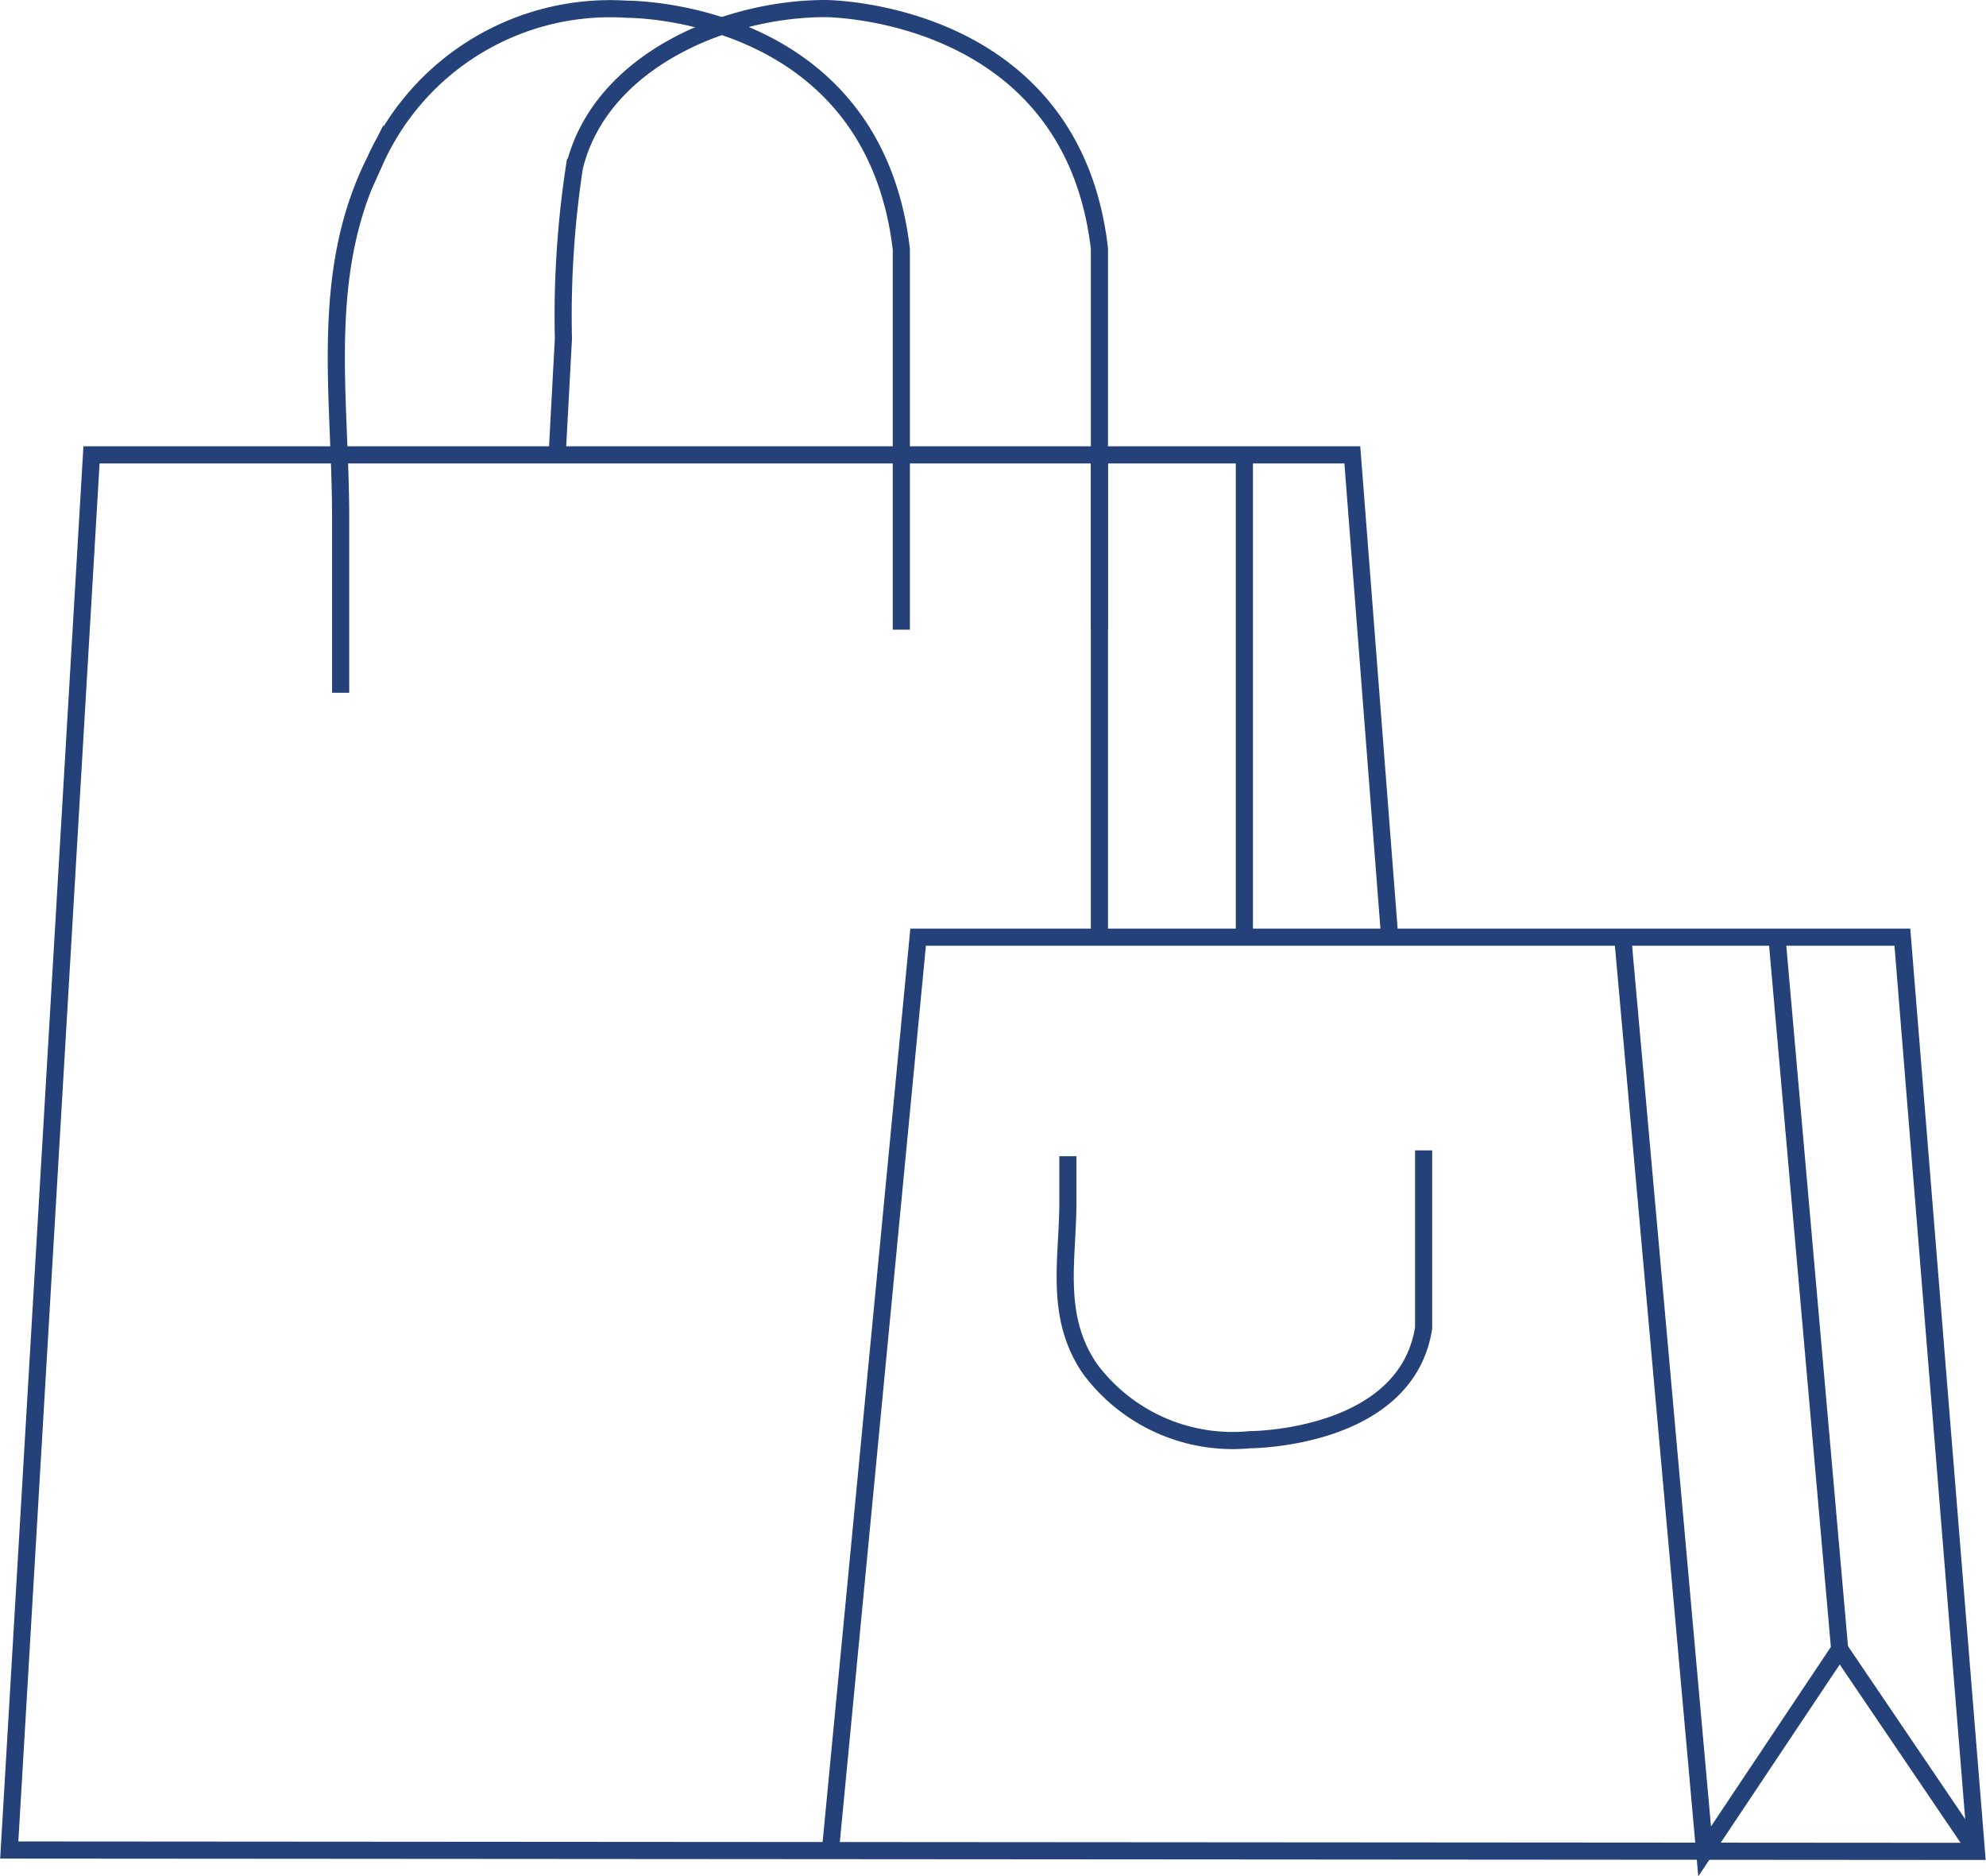 <svg xmlns="http://www.w3.org/2000/svg" viewBox="0 0 57.95 54.73"><defs><style>.cls-1{fill:none;stroke:#254179;stroke-miterlimit:10;stroke-width:0.5px;}</style></defs><title>資產 8</title><g id="圖層_2" data-name="圖層 2"><g id="圖層_1-2" data-name="圖層 1"><polyline class="cls-1" points="24.23 53.99 26.79 27.34 55.51 27.34 57.67 54.01 0.27 53.97 2.67 13.27 39.46 13.27 40.55 27.34"/><polyline class="cls-1" points="51.85 27.34 53.68 48.11 49.74 54.01 47.35 27.34"/><line class="cls-1" x1="53.68" y1="48.11" x2="57.68" y2="54.01"/><line class="cls-1" x1="32.08" y1="13.27" x2="32.08" y2="27.16"/><line class="cls-1" x1="36.31" y1="13.27" x2="36.31" y2="27.16"/><path class="cls-1" d="M9.94,20.21V15.1c0-3.55-.65-7.11,1-10.4A7.52,7.52,0,0,1,18.3.27s7.17-.06,8,7v11.1"/><path class="cls-1" d="M31.16,33.73v1.35c0,1.66-.41,3.32.65,4.86A5.19,5.19,0,0,0,36.47,42s4.56,0,5.07-3.26V33.56"/><path class="cls-1" d="M32.08,18.35V7.25c-.81-7-8-7-8-7-2.9,0-6.57,1.53-7.32,4.63a28.88,28.88,0,0,0-.32,5l-.18,3.35"/></g></g></svg>